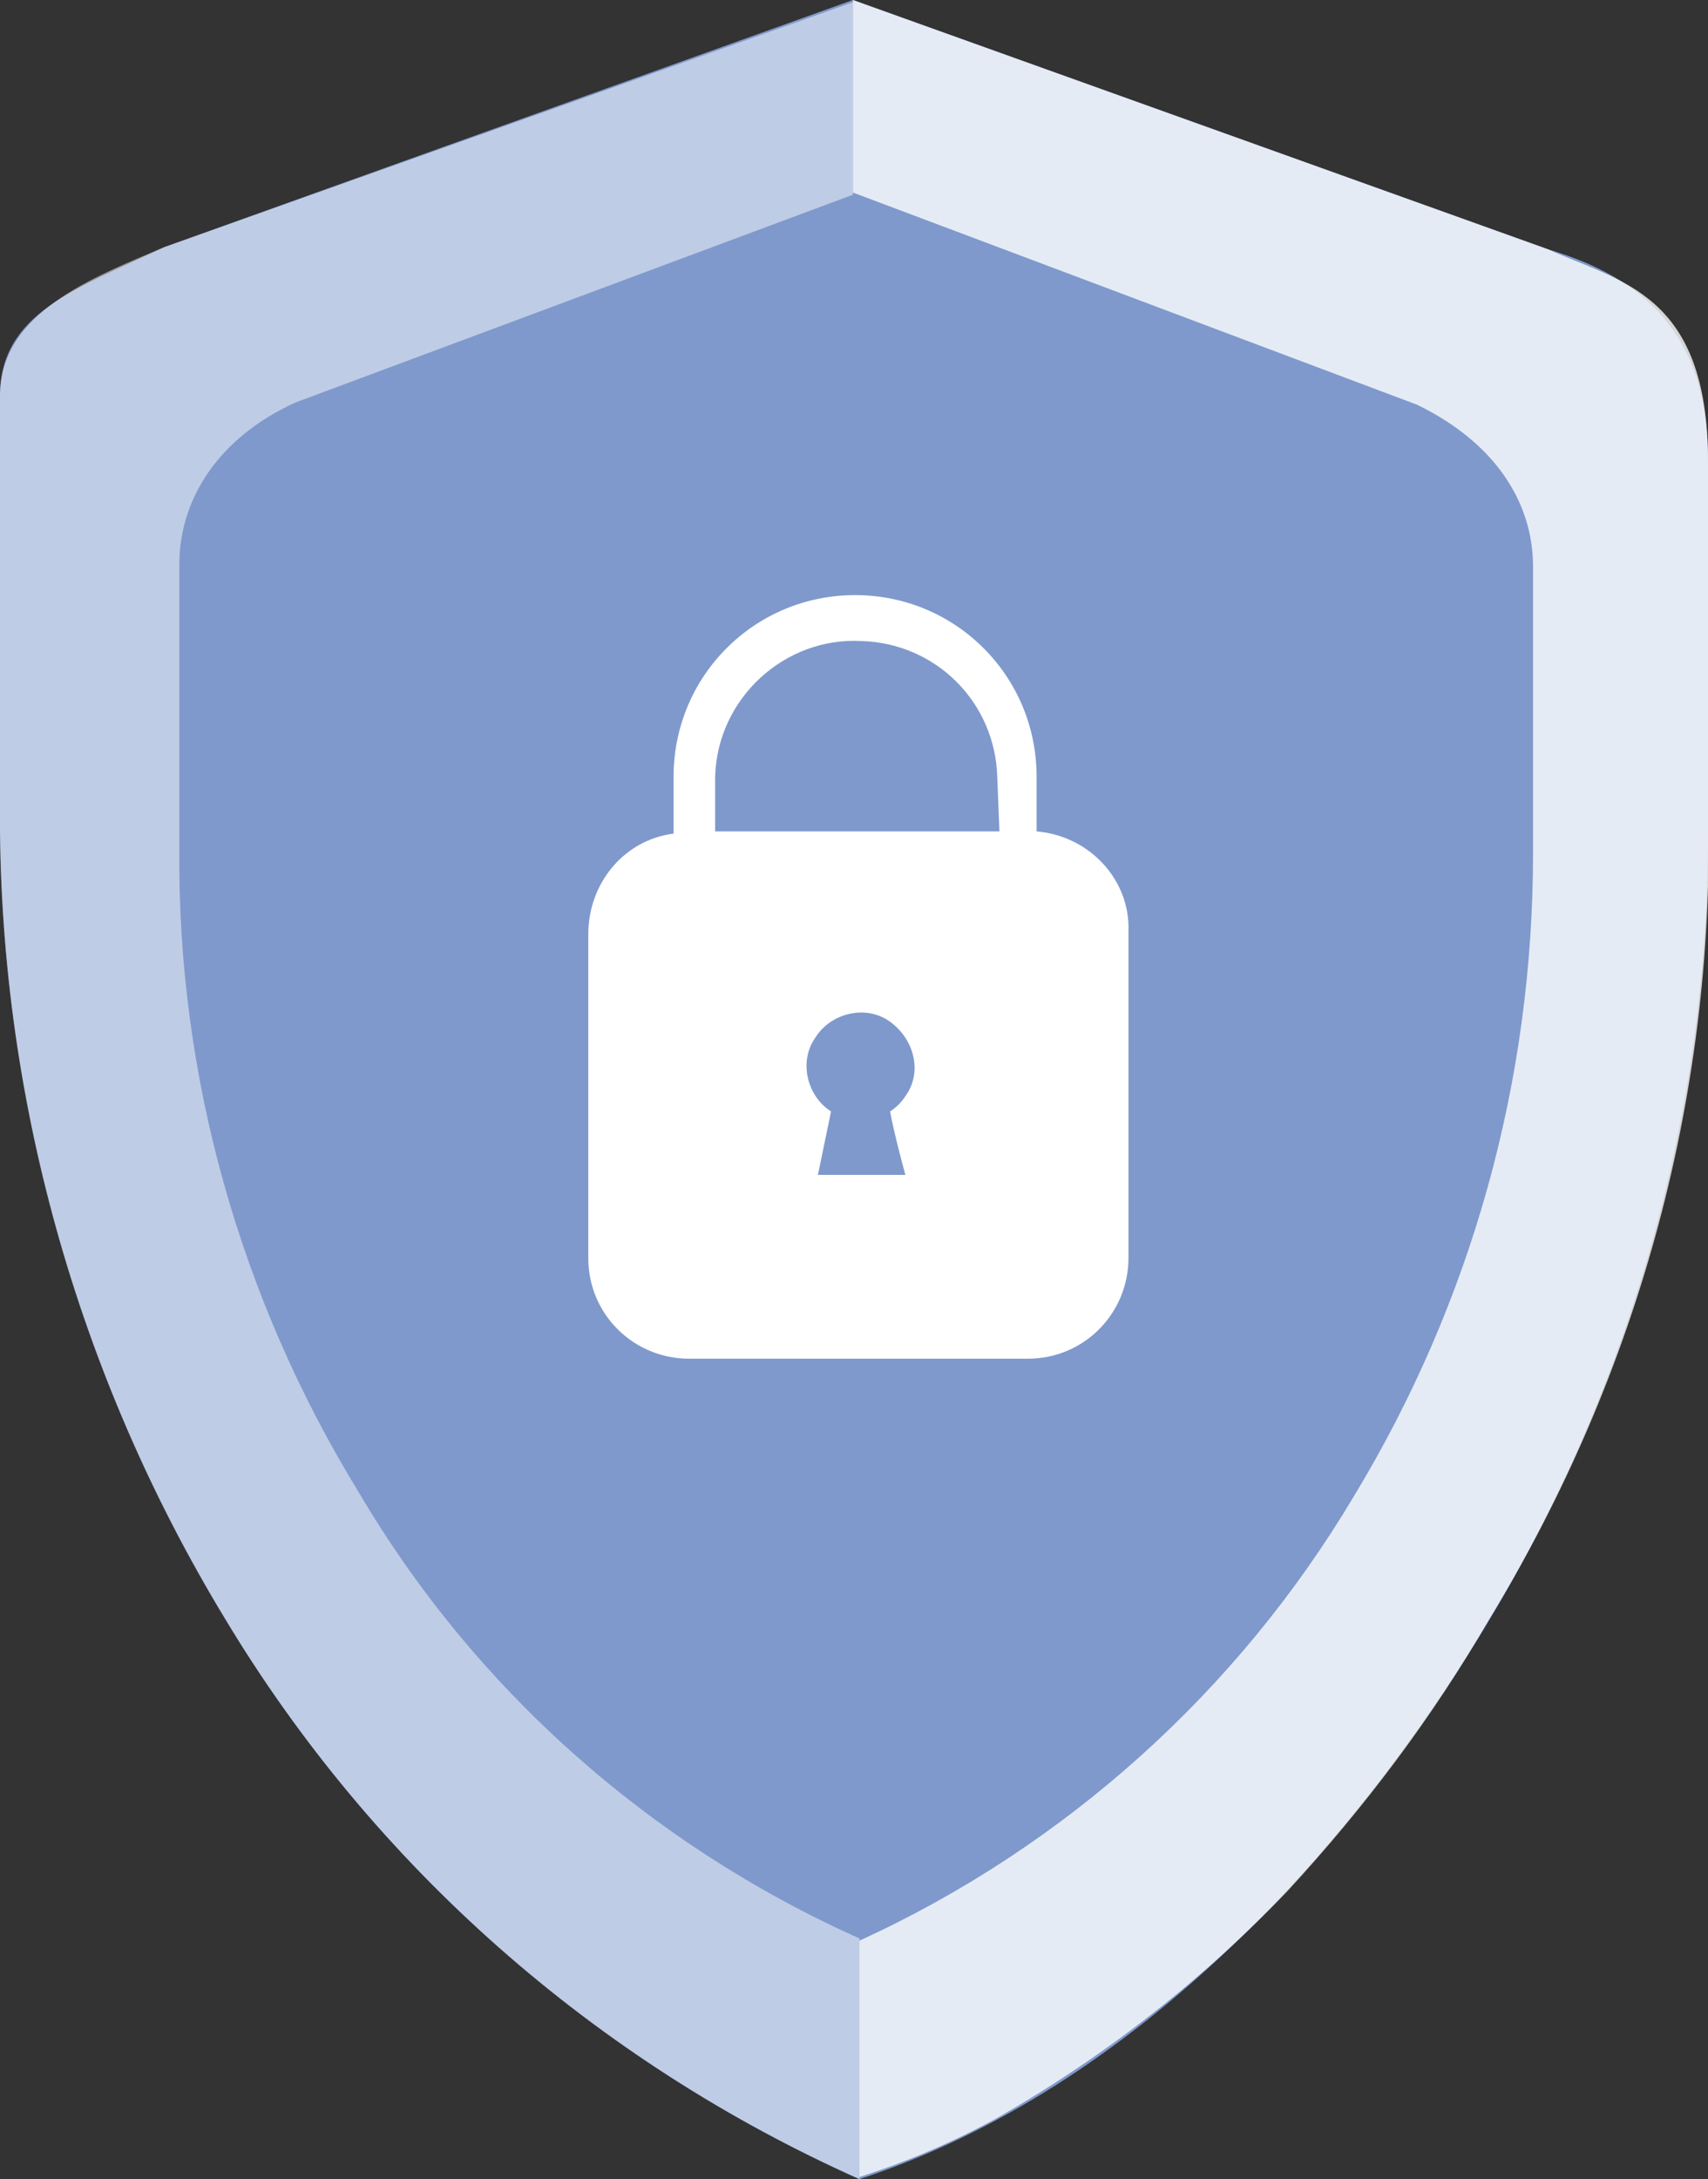<?xml version="1.0" encoding="utf-8"?>
<svg version="1.1" id="Layer_1" xmlns="http://www.w3.org/2000/svg" xmlns:xlink="http://www.w3.org/1999/xlink" x="0px" y="0px"
	 viewBox="0 0 78.1 99.6" style="enable-background:new 0 0 78.1 99.6;" xml:space="preserve">
<rect x="0" y="0" width="78.1" height="99.6" fill="#333333" stroke="none"/>
<style type="text/css">
	.st0{fill:#7F99CC;}
	.st1{opacity:0.5;}
	.st2{fill:#FFFFFF;}
	.st3{opacity:0.8;}
</style>
<g id="freepik--Shield--inject-85">
	<path class="st0" d="M70.8,11.4L39,0L7.5,11.3c-4,1.9-7.5,3-7.5,6.8v18.7c-0.1,13.1,3.5,26,10.3,37.2c6.8,11.3,16.9,20.2,29,25.6
		c12.8-4.2,22.5-15.3,28.4-24.9c6.9-11.2,10.5-24.1,10.4-37.2V20.7C78,15.3,75.2,12.7,70.8,11.4z"/>
	<g class="st1">
		<path class="st2" d="M39.3,88.6c-9.6-4.3-17.6-11.4-22.9-20.4c-5.4-8.8-8.3-19-8.2-29.4v-13c0-3,1.8-5.8,5.3-7.4L39,8.9V0.1
			L7.5,11.3c-3.3,1.4-7.5,3-7.5,6.8v18.7c-0.1,13.1,3.5,26,10.3,37.2c6.8,11.3,16.9,20.2,29,25.6L39.3,88.6z"/>
	</g>
	<g class="st3">
		<path class="st2" d="M39.3,99.5c2.2-0.7,4.3-1.6,6.3-2.7c4.9-2.8,9.4-6.3,13.3-10.4c3.5-3.8,6.6-7.9,9.2-12.4
			c6.9-11.3,10.4-24.3,10-37.5V21.1c0-7.7-4-8.2-7.3-9.7L39,0v8.8l25.8,9.7c3.5,1.7,5.3,4.4,5.3,7.4V39c0,10.4-2.8,20.5-8.2,29.4
			c-5.3,8.9-13.2,16-22.6,20.3V99.5z"/>
	</g>
	<path class="st2" d="M47.4,38v-2.5c0-4.6-3.7-8.3-8.3-8.3s-8.3,3.7-8.3,8.3v2.6c-2.3,0.3-3.9,2.3-3.9,4.6v14.8
		c0,2.6,2.1,4.6,4.6,4.6l0,0H47c2.6,0,4.6-2.1,4.6-4.6l0,0V42.6C51.7,40.2,49.8,38.2,47.4,38z M41.4,53.7h-4l0.6-2.9
		c-1.1-0.7-1.5-2.3-0.7-3.4c0.7-1.1,2.3-1.5,3.4-0.7s1.5,2.3,0.7,3.4c-0.2,0.3-0.4,0.5-0.7,0.7C40.9,51.9,41.4,53.7,41.4,53.7z
		 M45.7,38h-13v-2.5c0.1-3.6,3.2-6.4,6.7-6.2c3.4,0.1,6.1,2.8,6.2,6.2L45.7,38z"/>
</g>
</svg>
